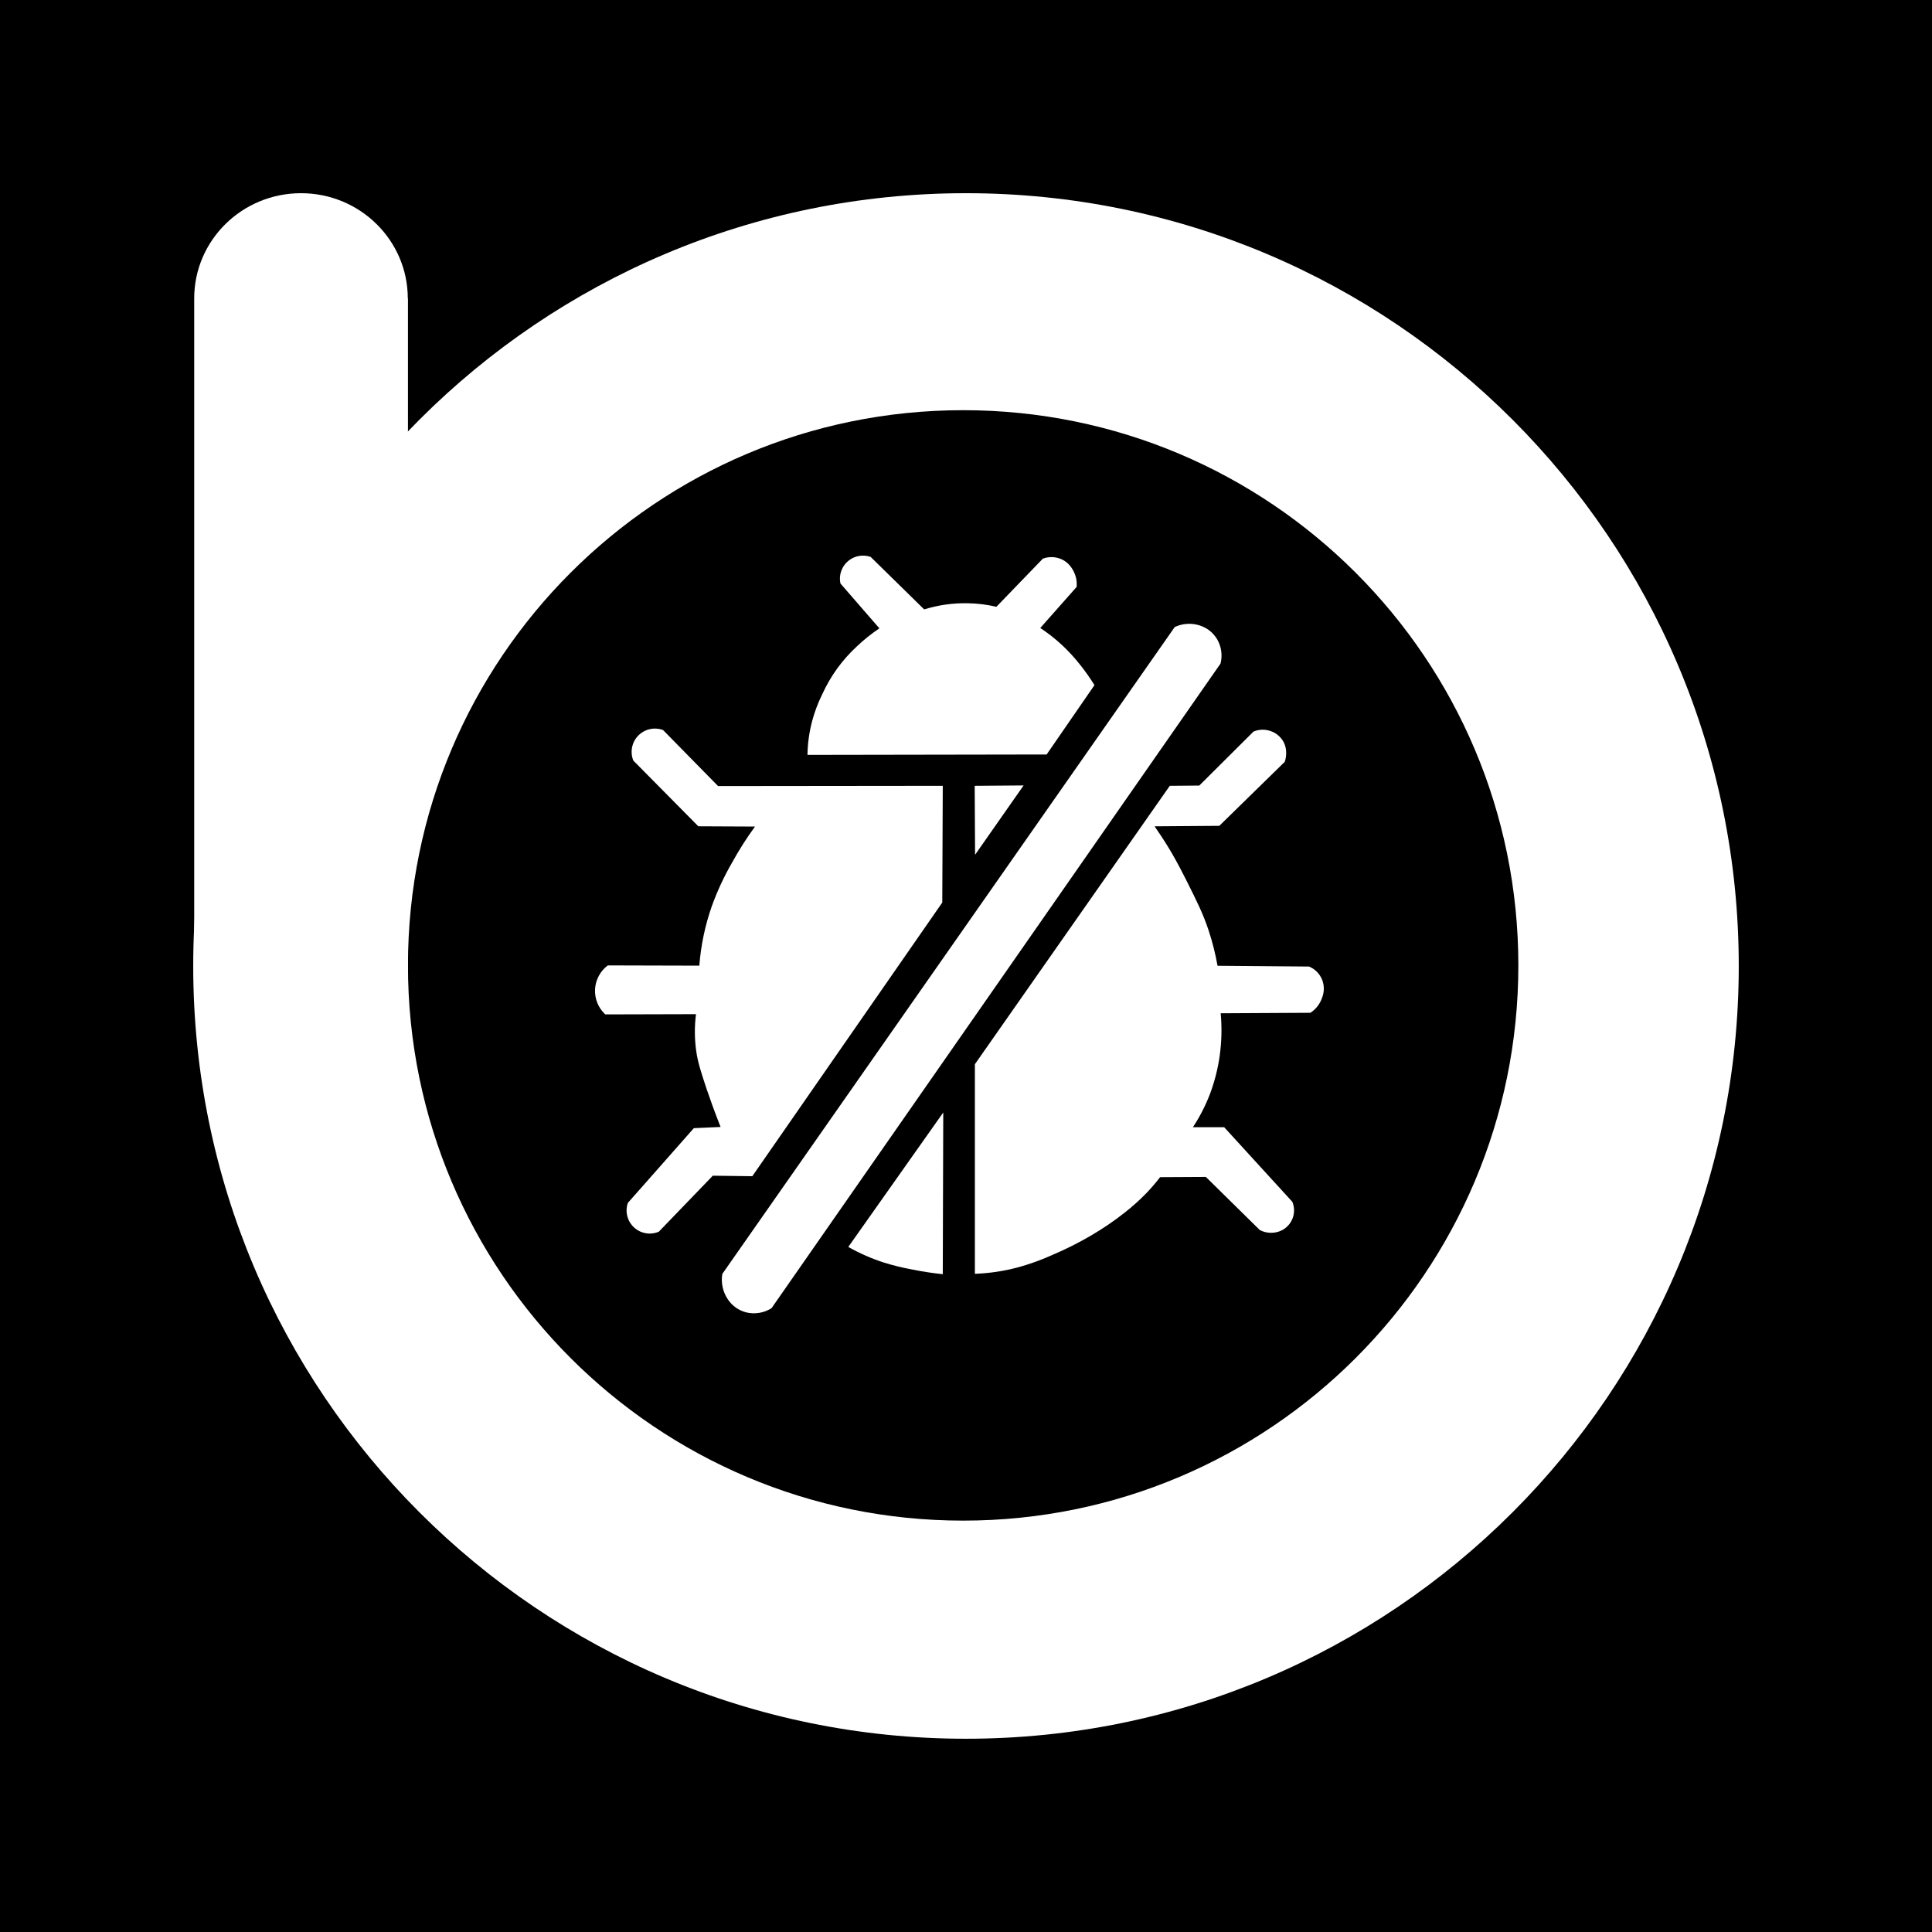 ﻿<?xml version="1.0" encoding="utf-8"?>
<svg version="1.2" baseProfile="tiny-ps" xmlns="http://www.w3.org/2000/svg" xmlns:xlink="http://www.w3.org/1999/xlink" x="0px" width="500" zoomAndPan="magnify" viewBox="0 0 375 375" height="500" preserveAspectRatio="xMidYMid meet">
  <title>Beta Debug</title>
  <defs>
    <clipPath id="3670fa12a3">
      <path d="M 37.5 37.5 L 337.5 37.5 L 337.5 337.5 L 37.5 337.5 Z M 37.5 37.5 " />
    </clipPath>
    <clipPath id="d2defc7451">
      <path d="M 37.5 37.5 L 80 37.5 L 80 194 L 37.5 194 Z M 37.5 37.5 " />
    </clipPath>
  </defs>
  <rect x="-37.5" width="450" fill="#ffffff" y="-37.5" height="450" fill-opacity="1" />
  <rect x="-37.5" width="450" fill="#ffffff" y="-37.5" height="450" fill-opacity="1" />
  <rect x="-37.5" width="450" fill="#000000" y="-37.5" height="450" fill-opacity="1" />
  <g>
    <path fill="#ffffff" d="M 187.5 37.5 C 104.656 37.5 37.504 104.656 37.504 187.504 C 37.504 270.348 104.656 337.488 187.5 337.488 C 270.344 337.488 337.492 270.348 337.492 187.504 C 337.492 104.656 270.336 37.5 187.5 37.5 Z M 186.945 295.152 C 127.426 295.152 79.184 246.898 79.184 187.379 C 79.184 127.859 127.41 79.617 186.945 79.617 C 246.484 79.617 294.711 127.863 294.711 187.379 C 294.711 246.895 246.461 295.152 186.945 295.152 Z M 186.945 295.152 " fill-opacity="1" fill-rule="nonzero" />
  </g>
  <g>
    <path fill="#ffffff" d="M 79.184 57.926 L 79.184 193.375 L 37.695 193.375 L 37.695 57.926 C 37.695 46.645 46.977 37.5 58.426 37.5 C 69.871 37.5 79.152 46.645 79.152 57.926 Z M 79.184 57.926 " fill-opacity="1" fill-rule="nonzero" />
  </g>
  <path fill="#ffffff" d="M 139.863 218.742 L 134.672 218.977 L 121.863 233.488 C 121.723 233.902 121.641 234.324 121.625 234.758 C 121.605 235.191 121.648 235.617 121.758 236.039 C 121.863 236.461 122.027 236.859 122.246 237.23 C 122.469 237.605 122.738 237.941 123.055 238.234 C 123.375 238.531 123.73 238.773 124.117 238.969 C 124.508 239.16 124.914 239.293 125.344 239.367 C 125.773 239.441 126.203 239.453 126.633 239.402 C 127.062 239.352 127.48 239.242 127.879 239.07 C 131.371 235.449 134.863 231.824 138.355 228.203 L 146.023 228.301 L 182.895 175.18 L 182.992 152.527 L 139.375 152.574 L 128.703 141.703 C 128.293 141.551 127.867 141.457 127.43 141.43 C 126.992 141.398 126.562 141.43 126.133 141.527 C 125.703 141.621 125.301 141.777 124.918 141.992 C 124.535 142.203 124.188 142.469 123.883 142.781 C 123.578 143.094 123.32 143.445 123.117 143.836 C 122.914 144.223 122.77 144.633 122.684 145.062 C 122.602 145.492 122.578 145.926 122.621 146.363 C 122.66 146.801 122.766 147.223 122.93 147.629 L 135.543 160.383 L 146.543 160.434 C 144.914 162.672 143.434 165.004 142.094 167.43 C 140.531 170.133 139.223 172.953 138.16 175.891 C 136.852 179.633 136.043 183.48 135.738 187.434 L 117.973 187.387 C 117.605 187.66 117.277 187.969 116.98 188.312 C 116.688 188.656 116.43 189.031 116.219 189.434 C 116.004 189.832 115.836 190.25 115.715 190.691 C 115.594 191.129 115.52 191.574 115.5 192.027 C 115.477 192.48 115.5 192.93 115.578 193.379 C 115.652 193.828 115.777 194.262 115.949 194.68 C 116.121 195.102 116.336 195.5 116.594 195.871 C 116.855 196.246 117.148 196.586 117.484 196.895 L 135.094 196.848 C 134.785 199.246 134.801 201.645 135.141 204.039 C 135.457 206.219 136.023 207.945 137.133 211.316 C 137.762 213.141 138.656 215.707 139.863 218.742 Z M 139.863 218.742 " fill-opacity="1" fill-rule="nonzero" />
  <path fill="#ffffff" d="M 140.199 247.27 C 140.055 248.141 140.078 249.012 140.273 249.875 C 140.465 250.738 140.812 251.535 141.316 252.266 C 142.195 253.523 143.375 254.348 144.859 254.738 C 145.695 254.938 146.543 254.965 147.391 254.82 C 148.242 254.68 149.031 254.375 149.758 253.914 C 178.805 212.211 207.852 170.508 236.902 128.801 C 237.105 128.008 237.152 127.203 237.039 126.387 C 236.93 125.574 236.668 124.812 236.258 124.098 C 235.465 122.781 234.336 121.883 232.875 121.402 C 232.074 121.145 231.254 121.039 230.414 121.094 C 229.574 121.145 228.773 121.352 228.012 121.711 Z M 140.199 247.27 " fill-opacity="1" fill-rule="nonzero" />
  <path fill="#ffffff" d="M 189.188 152.527 C 189.207 156.992 189.23 161.453 189.262 165.914 L 198.68 152.453 Z M 189.188 152.527 " fill-opacity="1" fill-rule="nonzero" />
  <path fill="#ffffff" d="M 183.086 215.93 C 183.055 226.395 183.023 236.855 182.992 247.32 C 181.461 247.152 179.395 246.895 176.977 246.395 C 175.168 246.066 173.391 245.629 171.637 245.086 C 169.203 244.309 166.875 243.289 164.652 242.031 C 170.793 233.328 176.941 224.629 183.086 215.93 Z M 183.086 215.93 " fill-opacity="1" fill-rule="nonzero" />
  <path fill="#ffffff" d="M 189.223 206.566 L 189.223 247.246 C 192.008 247.145 194.75 246.738 197.445 246.031 C 199.789 245.395 202.07 244.574 204.285 243.574 C 206.891 242.469 209.414 241.199 211.855 239.766 C 214.086 238.457 216.223 237.004 218.258 235.402 C 219.777 234.215 221.207 232.93 222.551 231.547 C 223.48 230.574 224.352 229.555 225.172 228.488 L 234.055 228.441 C 237.547 231.879 241.043 235.312 244.531 238.754 C 245.125 239.062 245.758 239.238 246.422 239.277 C 247.09 239.32 247.738 239.227 248.367 238.992 C 248.637 238.891 248.898 238.762 249.145 238.609 C 249.391 238.453 249.621 238.277 249.828 238.074 C 250.039 237.875 250.23 237.656 250.395 237.414 C 250.562 237.176 250.703 236.926 250.82 236.656 C 250.934 236.391 251.023 236.113 251.082 235.828 C 251.141 235.543 251.172 235.258 251.176 234.965 C 251.176 234.676 251.148 234.387 251.094 234.102 C 251.035 233.816 250.953 233.539 250.84 233.27 L 237.613 218.793 L 231.539 218.793 C 232.879 216.766 233.98 214.617 234.852 212.348 C 235.754 209.941 236.383 207.469 236.742 204.926 C 237.125 202.184 237.191 199.434 236.934 196.676 L 254.352 196.582 C 255.449 195.852 256.207 194.867 256.633 193.617 C 257.059 192.473 257.059 191.324 256.633 190.176 C 256.129 188.98 255.285 188.121 254.094 187.605 L 236.324 187.457 C 235.918 185.168 235.355 182.922 234.633 180.711 C 233.535 177.383 232.363 175.043 230.219 170.77 C 228.559 167.457 227.43 165.555 227.066 164.945 C 225.949 163.09 224.922 161.562 224.105 160.387 L 236.668 160.293 L 249.371 147.867 C 249.453 147.637 250.184 145.488 248.887 143.602 C 248.242 142.695 247.387 142.094 246.312 141.801 C 245.289 141.531 244.285 141.594 243.305 141.996 L 232.781 152.477 L 227.055 152.527 Z M 189.223 206.566 " fill-opacity="1" fill-rule="nonzero" />
  <path fill="#ffffff" d="M 156.73 146.523 L 203.152 146.445 L 212.434 132.984 C 211.59 131.621 210.668 130.309 209.668 129.055 C 208.609 127.707 207.457 126.445 206.211 125.273 C 204.875 124.027 203.441 122.898 201.918 121.891 L 208.973 113.922 C 209.078 112.723 208.824 111.609 208.211 110.574 C 207.715 109.688 207.012 109.02 206.098 108.574 C 204.891 108.035 203.664 107.988 202.422 108.43 L 193.398 117.777 C 191.59 117.355 189.754 117.125 187.898 117.09 C 184.996 117.027 182.156 117.426 179.383 118.285 L 168.996 108.098 C 168.488 107.922 167.965 107.836 167.426 107.848 C 166.887 107.855 166.367 107.961 165.867 108.156 C 165.367 108.355 164.914 108.633 164.516 108.992 C 164.113 109.352 163.789 109.77 163.539 110.25 C 163.047 111.207 162.91 112.211 163.137 113.266 L 170.688 121.961 C 169.137 123.004 167.68 124.168 166.324 125.457 C 163.457 128.105 161.211 131.211 159.594 134.762 C 158.773 136.422 158.125 138.145 157.641 139.934 C 157.07 142.094 156.766 144.289 156.73 146.523 Z M 156.73 146.523 " fill-opacity="1" fill-rule="nonzero" />
</svg>